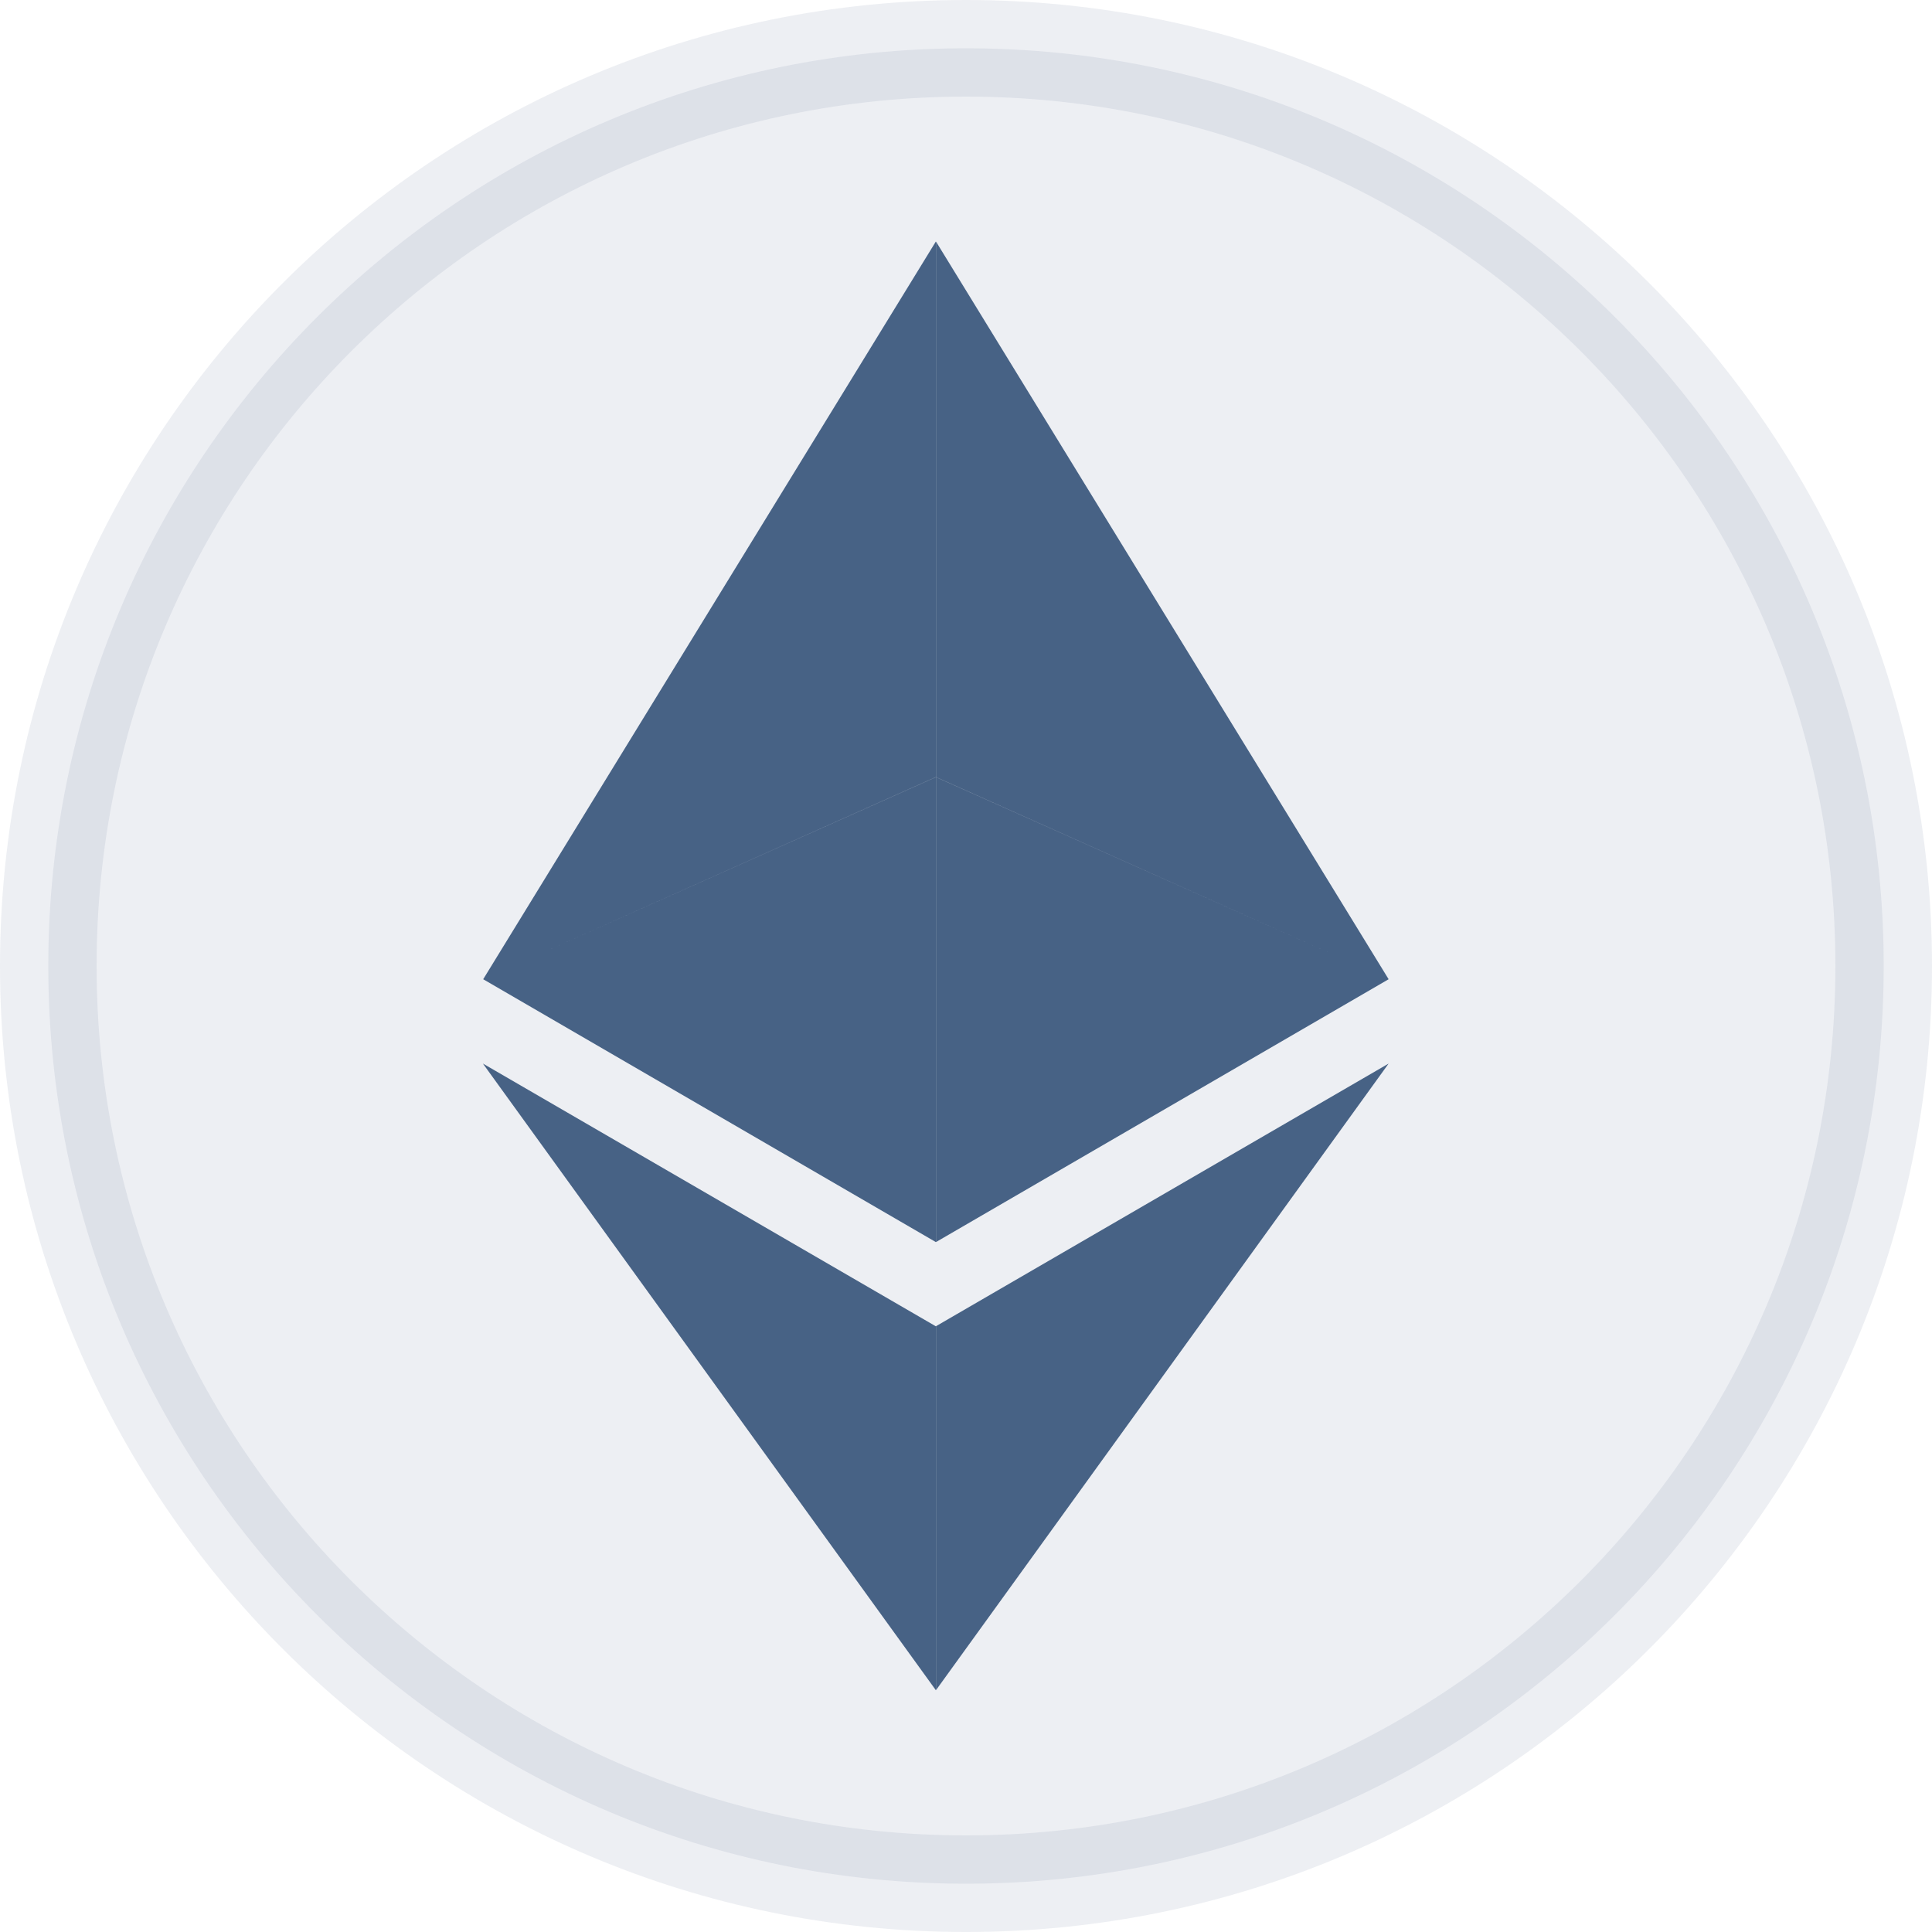 <svg width="20" height="20" viewBox="0 0 20 20" fill="none" xmlns="http://www.w3.org/2000/svg">
<g id="icon/coin/eth" clip-path="url(#clip0_7714_444)">
<path id="Vector" opacity="0.1" d="M10 19.5C4.753 19.5 0.5 15.247 0.5 10C0.5 4.753 4.753 0.5 10 0.5C15.247 0.5 19.5 4.753 19.5 10C19.5 15.247 15.247 19.5 10 19.5Z" fill="#476285" stroke="#476285"/>
<path id="Vector_2" d="M14.375 10.137L9.689 2.5V8.044L13.791 9.877L9.689 8.045V12.858L14.375 10.137L14.375 10.137L14.375 10.137L14.375 10.137L14.375 10.137ZM9.688 8.044V2.5L5.002 10.137L5.002 10.137L5.002 10.137L5.002 10.137L5.002 10.137L9.688 12.858V8.045L5.585 9.877L9.688 8.044ZM9.688 13.73V17.497L4.999 11.01L9.688 13.73ZM9.689 13.729V17.497L14.375 11.01L9.689 13.729Z" fill="#476285"/>
</g>
<defs>
<clipPath id="clip0_7714_444">
<rect width="20" height="20" fill="white"/>
</clipPath>
</defs>
</svg>
